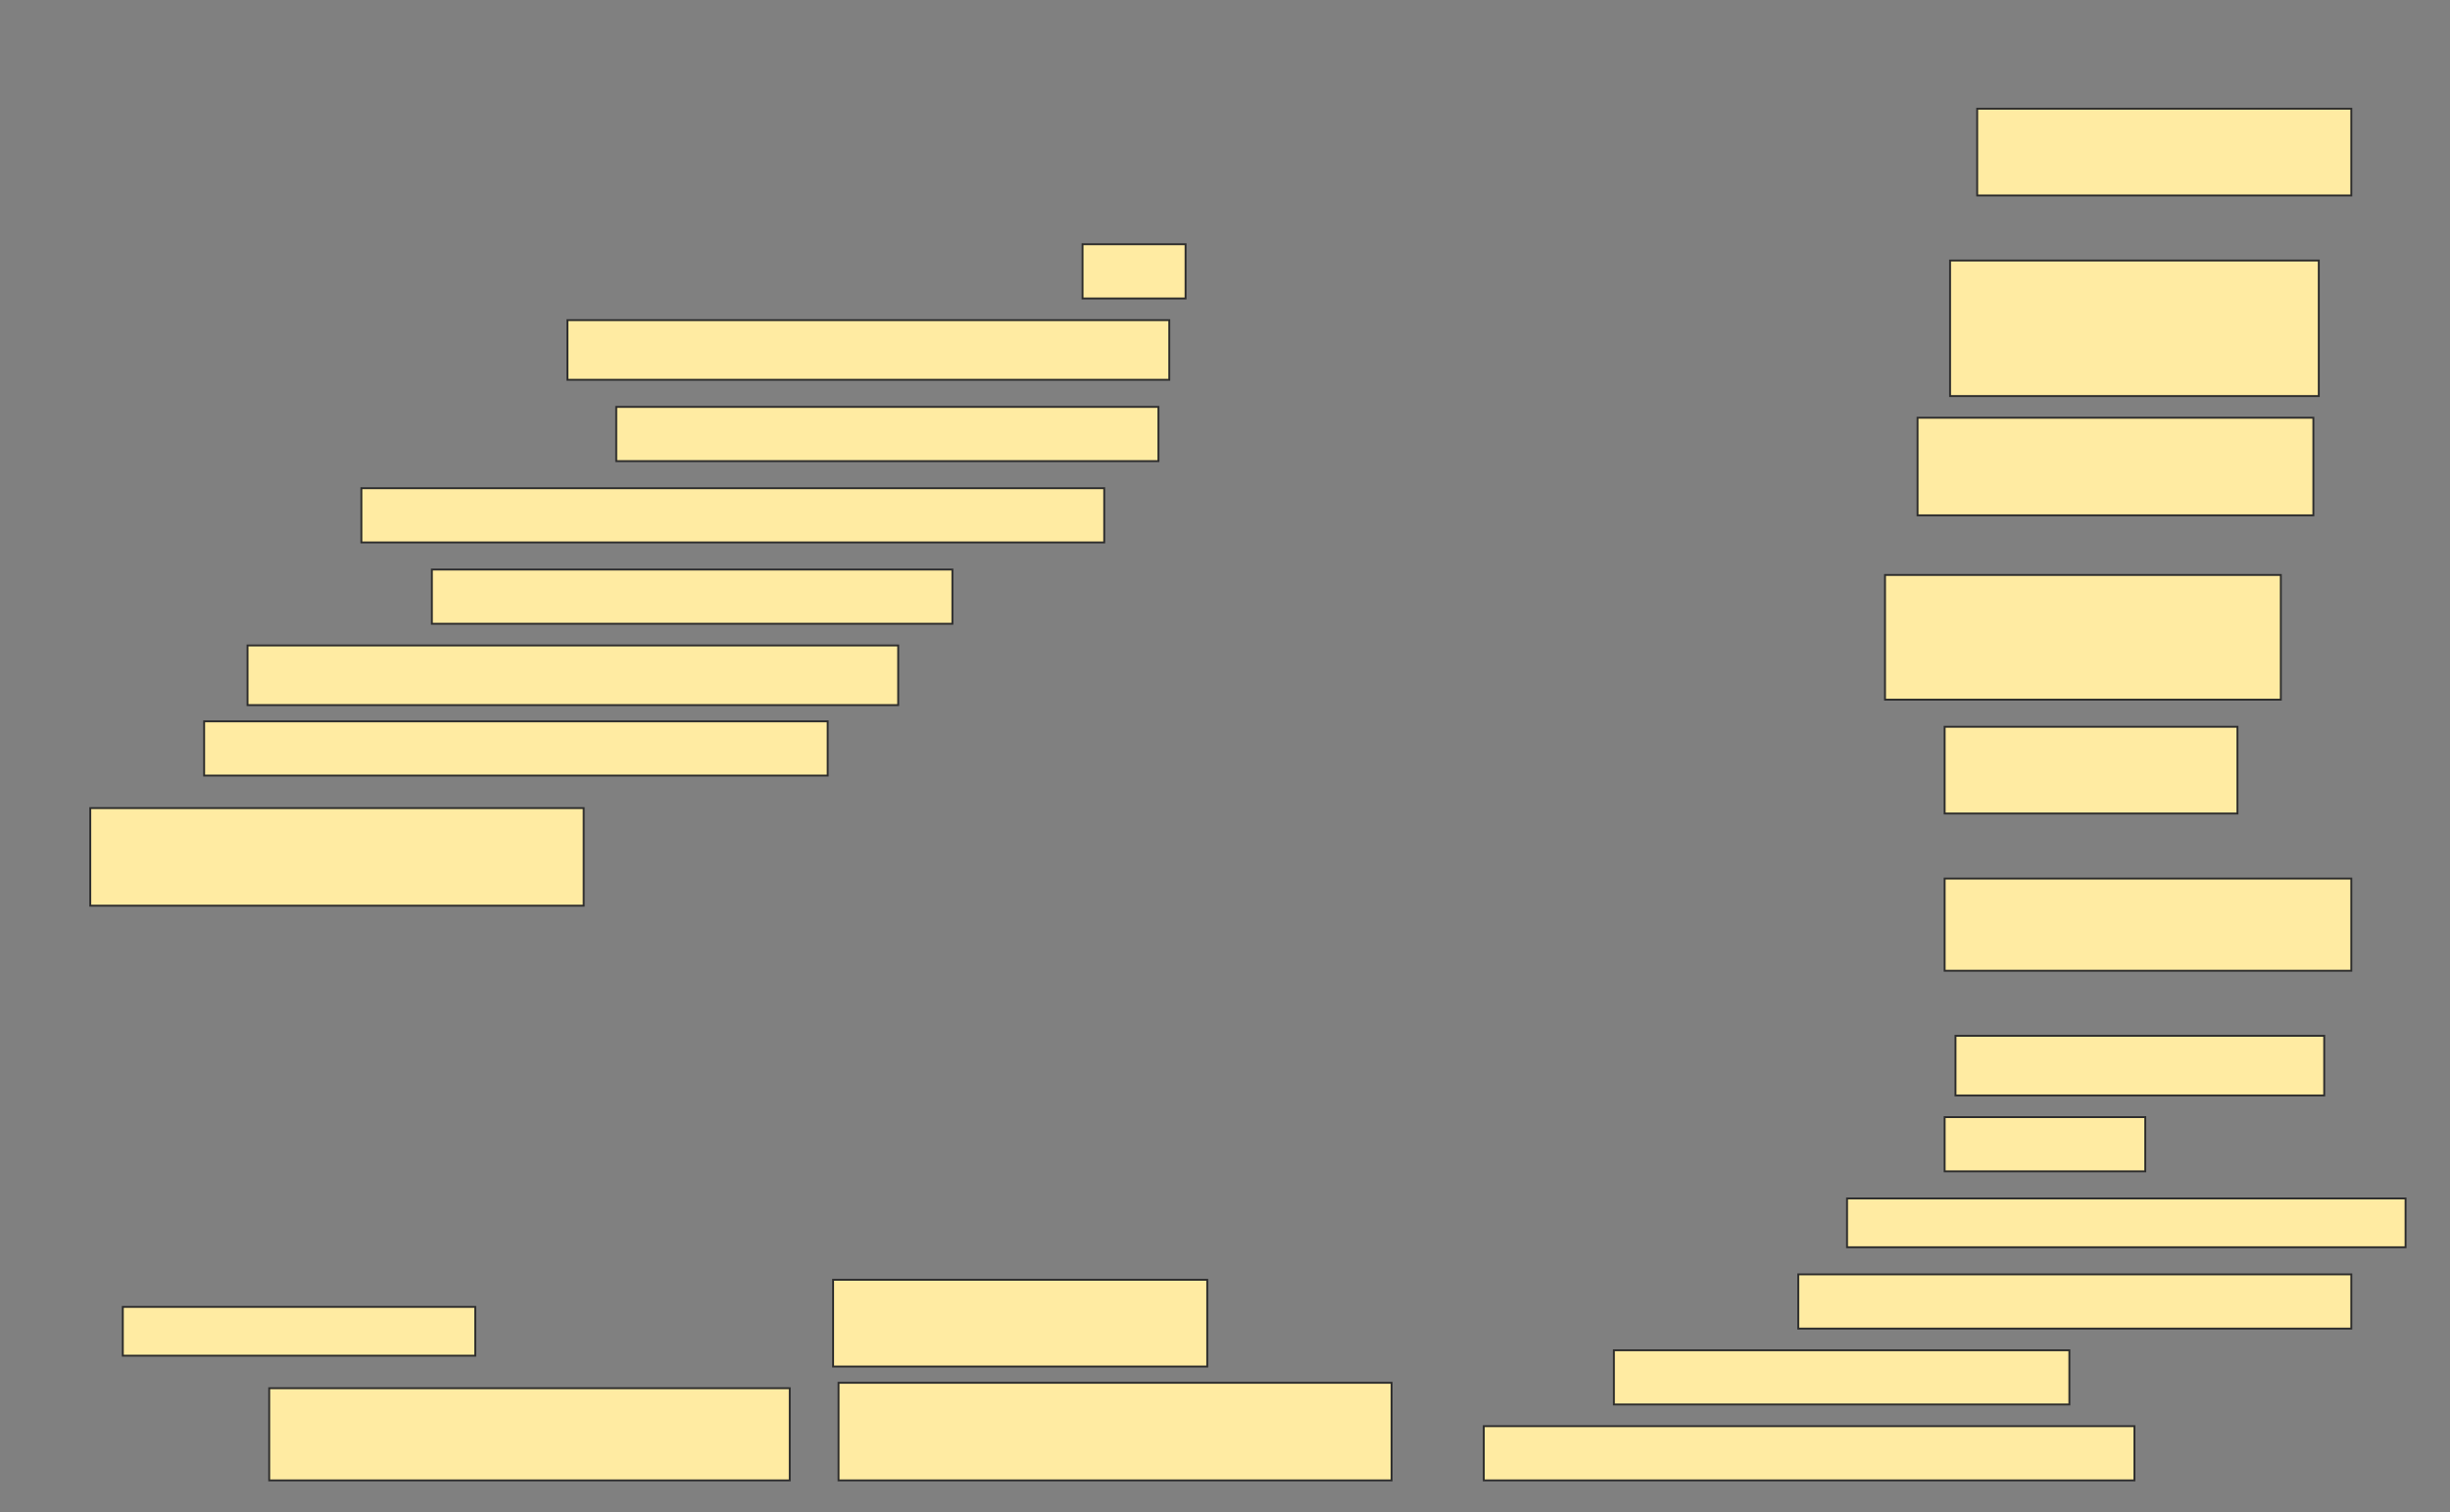 <svg height="797" width="1291" xmlns="http://www.w3.org/2000/svg">
 <rect width="100%" height="100%" fill="#808080" stroke="none"/>
 <!-- Created with Image Occlusion Enhanced -->
 <g>
  <title>Labels</title>
 </g>
 <g>
  <title>Masks</title>
  <rect fill="#FFEBA2" height="45.714" id="419bd88d678d488db369fc115e88f546-ao-1" stroke="#2D2D2D" width="197.143" x="1041.857" y="57.286"/>
  
  <rect fill="#FFEBA2" height="28.571" id="419bd88d678d488db369fc115e88f546-ao-3" stroke="#2D2D2D" width="54.286" x="570.429" y="128.714"/>
  <rect fill="#FFEBA2" height="71.429" id="419bd88d678d488db369fc115e88f546-ao-4" stroke="#2D2D2D" width="194.286" x="1027.571" y="137.286"/>
  <rect fill="#FFEBA2" height="31.429" id="419bd88d678d488db369fc115e88f546-ao-5" stroke="#2D2D2D" width="317.143" x="299" y="168.714"/>
  <rect fill="#FFEBA2" height="28.571" id="419bd88d678d488db369fc115e88f546-ao-6" stroke="#2D2D2D" width="285.714" x="324.714" y="214.429"/>
  <rect fill="#FFEBA2" height="51.429" id="419bd88d678d488db369fc115e88f546-ao-7" stroke="#2D2D2D" width="208.571" x="1010.429" y="220.143"/>
  <rect fill="#FFEBA2" height="28.571" id="419bd88d678d488db369fc115e88f546-ao-8" stroke="#2D2D2D" width="391.429" x="190.429" y="257.286"/>
  <rect fill="#FFEBA2" height="28.571" id="419bd88d678d488db369fc115e88f546-ao-9" stroke="#2D2D2D" width="274.286" x="227.571" y="300.143"/>
  <rect fill="#FFEBA2" height="65.714" id="419bd88d678d488db369fc115e88f546-ao-10" stroke="#2D2D2D" width="208.571" x="993.286" y="303"/>
  <rect fill="#FFEBA2" height="31.429" id="419bd88d678d488db369fc115e88f546-ao-11" stroke="#2D2D2D" width="342.857" x="130.429" y="340.143"/>
  <rect fill="#FFEBA2" height="28.571" id="419bd88d678d488db369fc115e88f546-ao-12" stroke="#2D2D2D" width="328.571" x="107.571" y="380.143"/>
  <rect fill="#FFEBA2" height="45.714" id="419bd88d678d488db369fc115e88f546-ao-13" stroke="#2D2D2D" width="154.286" x="1024.714" y="383"/>
  <rect fill="#FFEBA2" height="51.429" id="419bd88d678d488db369fc115e88f546-ao-14" stroke="#2D2D2D" width="260" x="47.571" y="425.857"/>
  <rect fill="#FFEBA2" height="48.571" id="419bd88d678d488db369fc115e88f546-ao-15" stroke="#2D2D2D" width="214.286" x="1024.714" y="463"/>
  <rect fill="#FFEBA2" height="31.429" id="419bd88d678d488db369fc115e88f546-ao-16" stroke="#2D2D2D" width="194.286" x="1030.429" y="545.857"/>
  <rect fill="#FFEBA2" height="28.571" id="419bd88d678d488db369fc115e88f546-ao-17" stroke="#2D2D2D" stroke-dasharray="null" stroke-linecap="null" stroke-linejoin="null" width="105.714" x="1024.714" y="588.714"/>
  <rect fill="#FFEBA2" height="25.714" id="419bd88d678d488db369fc115e88f546-ao-18" stroke="#2D2D2D" stroke-dasharray="null" stroke-linecap="null" stroke-linejoin="null" width="294.286" x="973.286" y="631.571"/>
  <rect fill="#FFEBA2" height="28.571" id="419bd88d678d488db369fc115e88f546-ao-19" stroke="#2D2D2D" stroke-dasharray="null" stroke-linecap="null" stroke-linejoin="null" width="291.429" x="947.571" y="671.571"/>
  <rect fill="#FFEBA2" height="45.714" id="419bd88d678d488db369fc115e88f546-ao-20" stroke="#2D2D2D" stroke-dasharray="null" stroke-linecap="null" stroke-linejoin="null" width="197.143" x="439" y="674.429"/>
  <rect fill="#FFEBA2" height="25.714" id="419bd88d678d488db369fc115e88f546-ao-21" stroke="#2D2D2D" stroke-dasharray="null" stroke-linecap="null" stroke-linejoin="null" width="185.714" x="64.714" y="688.714"/>
  <rect fill="#FFEBA2" height="28.571" id="419bd88d678d488db369fc115e88f546-ao-22" stroke="#2D2D2D" stroke-dasharray="null" stroke-linecap="null" stroke-linejoin="null" width="240" x="850.429" y="711.571"/>
  <rect fill="#FFEBA2" height="48.571" id="419bd88d678d488db369fc115e88f546-ao-23" stroke="#2D2D2D" stroke-dasharray="null" stroke-linecap="null" stroke-linejoin="null" width="274.286" x="141.857" y="731.571"/>
  <rect fill="#FFEBA2" height="51.429" id="419bd88d678d488db369fc115e88f546-ao-24" stroke="#2D2D2D" stroke-dasharray="null" stroke-linecap="null" stroke-linejoin="null" width="291.429" x="441.857" y="728.714"/>
  <rect fill="#FFEBA2" height="28.571" id="419bd88d678d488db369fc115e88f546-ao-25" stroke="#2D2D2D" stroke-dasharray="null" stroke-linecap="null" stroke-linejoin="null" width="342.857" x="781.857" y="751.571"/>
 </g>
</svg>